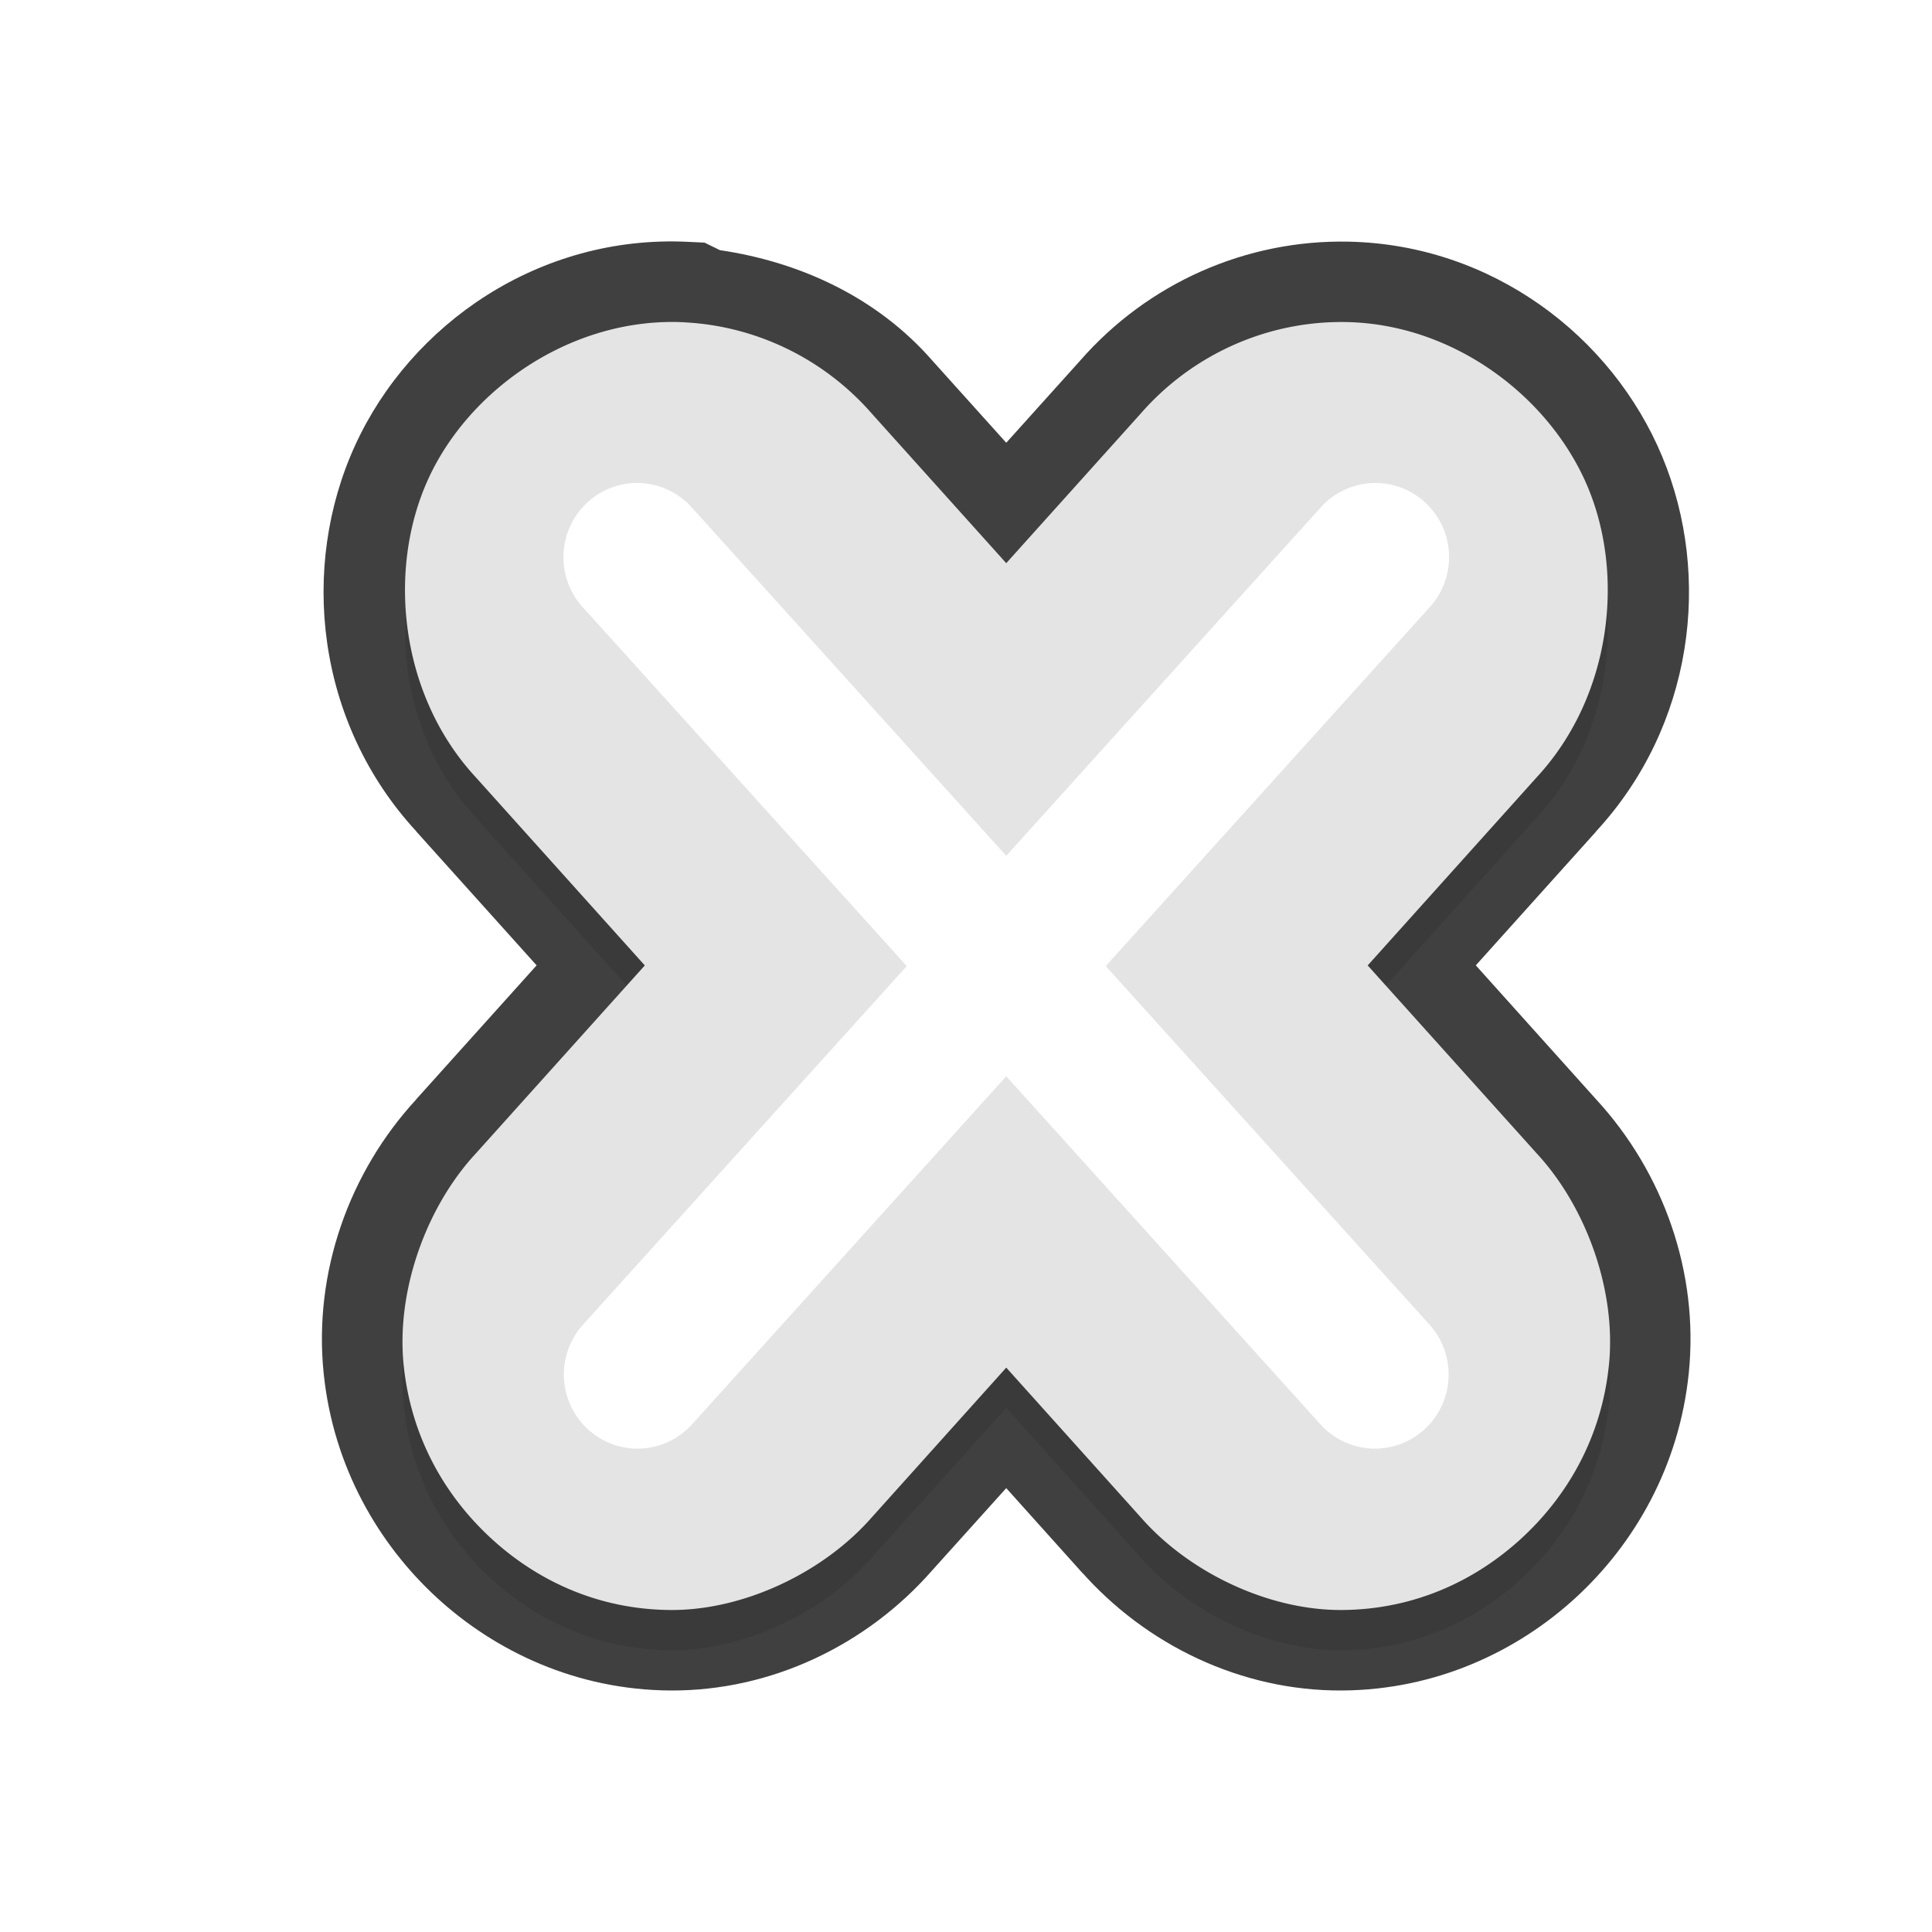 <?xml version="1.0" encoding="UTF-8" standalone="no"?>
<svg
   id="svg12"
   width="24"
   height="24"
   version="1.1"
   sodipodi:docname="x-cursor_24.svg"
   inkscape:version="1.1.2 (1:1.1+202202050950+0a00cf5339)"
   xmlns:inkscape="http://www.inkscape.org/namespaces/inkscape"
   xmlns:sodipodi="http://sodipodi.sourceforge.net/DTD/sodipodi-0.dtd"
   xmlns="http://www.w3.org/2000/svg"
   xmlns:svg="http://www.w3.org/2000/svg">
  <sodipodi:namedview
     id="namedview10"
     pagecolor="#ffffff"
     bordercolor="#666666"
     borderopacity="1.0"
     inkscape:pageshadow="2"
     inkscape:pageopacity="0.0"
     inkscape:pagecheckerboard="0"
     showgrid="false"
     inkscape:zoom="10.66"
     inkscape:cx="11.679174"
     inkscape:cy="5.3470919"
     inkscape:window-width="1920"
     inkscape:window-height="1019"
     inkscape:window-x="0"
     inkscape:window-y="34"
     inkscape:window-maximized="1"
     inkscape:current-layer="svg12" />
  <defs
     id="defs16">
    <filter
       id="filter854"
       style="color-interpolation-filters:sRGB"
       width="1.098"
       height="1.094"
       x="-0.049"
       y="-0.047">
      <feGaussianBlur
         id="feGaussianBlur856"
         stdDeviation=".43" />
    </filter>
    <filter
       inkscape:collect="always"
       style="color-interpolation-filters:sRGB"
       id="filter1409"
       x="-0.05"
       y="-0.047"
       width="1.1"
       height="1.094">
      <feGaussianBlur
         inkscape:collect="always"
         stdDeviation="0.313"
         id="feGaussianBlur1411" />
    </filter>
  </defs>
  <path
     style="color:#000000;fill:#010101;-inkscape-stroke:none;opacity:0.75"
     d="M 16.754,3.002 C 15.478,2.975 14.256,3.519 13.416,4.482 L 12.5,5.5 11.584,4.482 C 10.904,3.702 9.953,3.256 8.939,3.107 L 8.938,3.105 8.752,3.014 8.543,3.004 C 6.706,2.916 5.105,4.018 4.412,5.531 3.719,7.044 3.925,8.978 5.174,10.33 c 4.257e-4,4.61e-4 -4.259e-4,0.002 0,0.002 l 1.492,1.66 -1.494,1.662 c -9.948e-4,0.001 -9.595e-4,0.003 -0.002,0.004 -0.833,0.904 -1.276,2.146 -1.15,3.395 0.118,1.168 0.685,2.131 1.408,2.795 C 6.151,20.512 7.159,20.993 8.328,21 c 1.253,0.007 2.439,-0.565 3.25,-1.49 L 12.5,18.486 l 0.945,1.053 0.021,0.02 -0.045,-0.049 c 0.811,0.925 1.997,1.497 3.25,1.49 1.169,-0.007 2.179,-0.488 2.902,-1.152 0.724,-0.664 1.288,-1.627 1.406,-2.795 0.126,-1.249 -0.317,-2.49 -1.15,-3.395 l -1.496,-1.666 1.492,-1.66 v -0.002 C 21.036,9.02 21.27,7.162 20.648,5.67 20.026,4.177 18.538,3.041 16.758,3.002 Z M 16.711,5 h 0.004 c 0.902,0.021 1.781,0.704 2.088,1.439 0.307,0.736 0.176,1.863 -0.445,2.535 l -0.004,0.004 -2.707,3.014 2.707,3.014 0.004,0.006 c 0.402,0.436 0.69,1.272 0.633,1.842 -0.066,0.653 -0.359,1.145 -0.77,1.521 -0.411,0.377 -0.917,0.621 -1.559,0.625 -0.556,0.003 -1.345,-0.36 -1.736,-0.807 l -0.021,-0.025 -0.006,-0.006 L 12.5,15.492 10.078,18.188 l -0.004,0.006 C 9.683,18.64 8.894,19.003 8.338,19 7.697,18.996 7.19,18.752 6.779,18.375 6.369,17.998 6.076,17.506 6.01,16.854 5.952,16.284 6.24,15.447 6.643,15.012 l 0.004,-0.006 2.707,-3.014 -2.705,-3.014 -0.006,-0.004 C 6.005,8.285 5.893,7.102 6.23,6.365 6.567,5.63 7.518,4.963 8.441,5.004 h 0.006 c 0.624,0.031 1.214,0.314 1.629,0.791 l 0.006,0.006 2.418,2.691 2.418,-2.689 0.006,-0.006 C 15.376,5.277 16.032,4.986 16.711,5 Z"
     id="path1213" />
  <path
     id="path1353"
     style="opacity:0.3;fill:#000000;stroke-width:0.419;filter:url(#filter1409)"
     d="M 16.733,4.501 C 15.755,4.48 14.815,4.898 14.169,5.639 L 12.5,7.496 10.831,5.639 C 10.237,4.958 9.394,4.548 8.497,4.504 a 2.493,2.52 0 0 0 -0.002,-8.146e-4 C 7.114,4.437 5.836,5.323 5.321,6.448 4.805,7.573 4.964,9.132 5.908,10.153 l 2.102,2.34 -2.103,2.34 c -0.619,0.67 -0.985,1.71 -0.893,2.62 0.092,0.91 0.522,1.638 1.089,2.159 0.567,0.521 1.325,0.883 2.23,0.888 0.904,0.005 1.893,-0.463 2.494,-1.148 l 1.673,-1.863 1.672,1.861 0.002,0.002 c 0.601,0.686 1.589,1.153 2.494,1.148 0.905,-0.005 1.663,-0.368 2.23,-0.888 0.567,-0.521 0.997,-1.249 1.089,-2.159 0.092,-0.91 -0.275,-1.95 -0.893,-2.62 l -2.103,-2.34 2.102,-2.34 C 20.008,9.162 20.19,7.669 19.726,6.555 19.261,5.441 18.077,4.531 16.735,4.501 a 2.493,2.52 0 0 0 -0.002,0 z" />
  <path
     id="path4"
     style="fill:#e4e4e4;stroke-width:0.419"
     d="M 16.733,4.001 C 15.755,3.98 14.815,4.398 14.169,5.139 L 12.5,6.996 10.831,5.139 C 10.237,4.458 9.394,4.048 8.497,4.004 a 2.493,2.52 0 0 0 -0.002,-8.146e-4 C 7.114,3.937 5.836,4.823 5.321,5.948 4.805,7.073 4.964,8.632 5.908,9.653 l 2.102,2.34 -2.103,2.34 c -0.619,0.67 -0.985,1.71 -0.893,2.62 0.092,0.91 0.522,1.638 1.089,2.159 0.567,0.521 1.325,0.883 2.23,0.888 0.904,0.005 1.893,-0.463 2.494,-1.148 l 1.673,-1.863 1.672,1.861 0.002,0.002 c 0.601,0.686 1.589,1.153 2.494,1.148 0.905,-0.005 1.663,-0.368 2.23,-0.888 0.567,-0.521 0.997,-1.249 1.089,-2.159 0.092,-0.91 -0.275,-1.95 -0.893,-2.62 L 16.99,11.993 19.092,9.653 C 20.008,8.662 20.19,7.169 19.726,6.055 19.261,4.941 18.077,4.031 16.735,4.001 a 2.493,2.52 0 0 0 -0.002,0 z" />
  <path
     id="path8"
     style="fill:#ffffff;stroke-width:0.459"
     d="M 17.105,6 A 0.915,0.921 0 0 0 16.399,6.312 L 12.5,10.631 8.601,6.312 A 0.915,0.921 0 0 0 7.959,6.001 0.915,0.921 0 0 0 7.246,7.55 L 11.264,12.001 7.246,16.451 a 0.915,0.921 0 1 0 1.355,1.238 l 3.899,-4.319 3.899,4.319 a 0.915,0.921 0 1 0 1.355,-1.238 L 13.736,12.001 17.754,7.55 A 0.915,0.921 0 0 0 17.105,6 Z" />
</svg>

